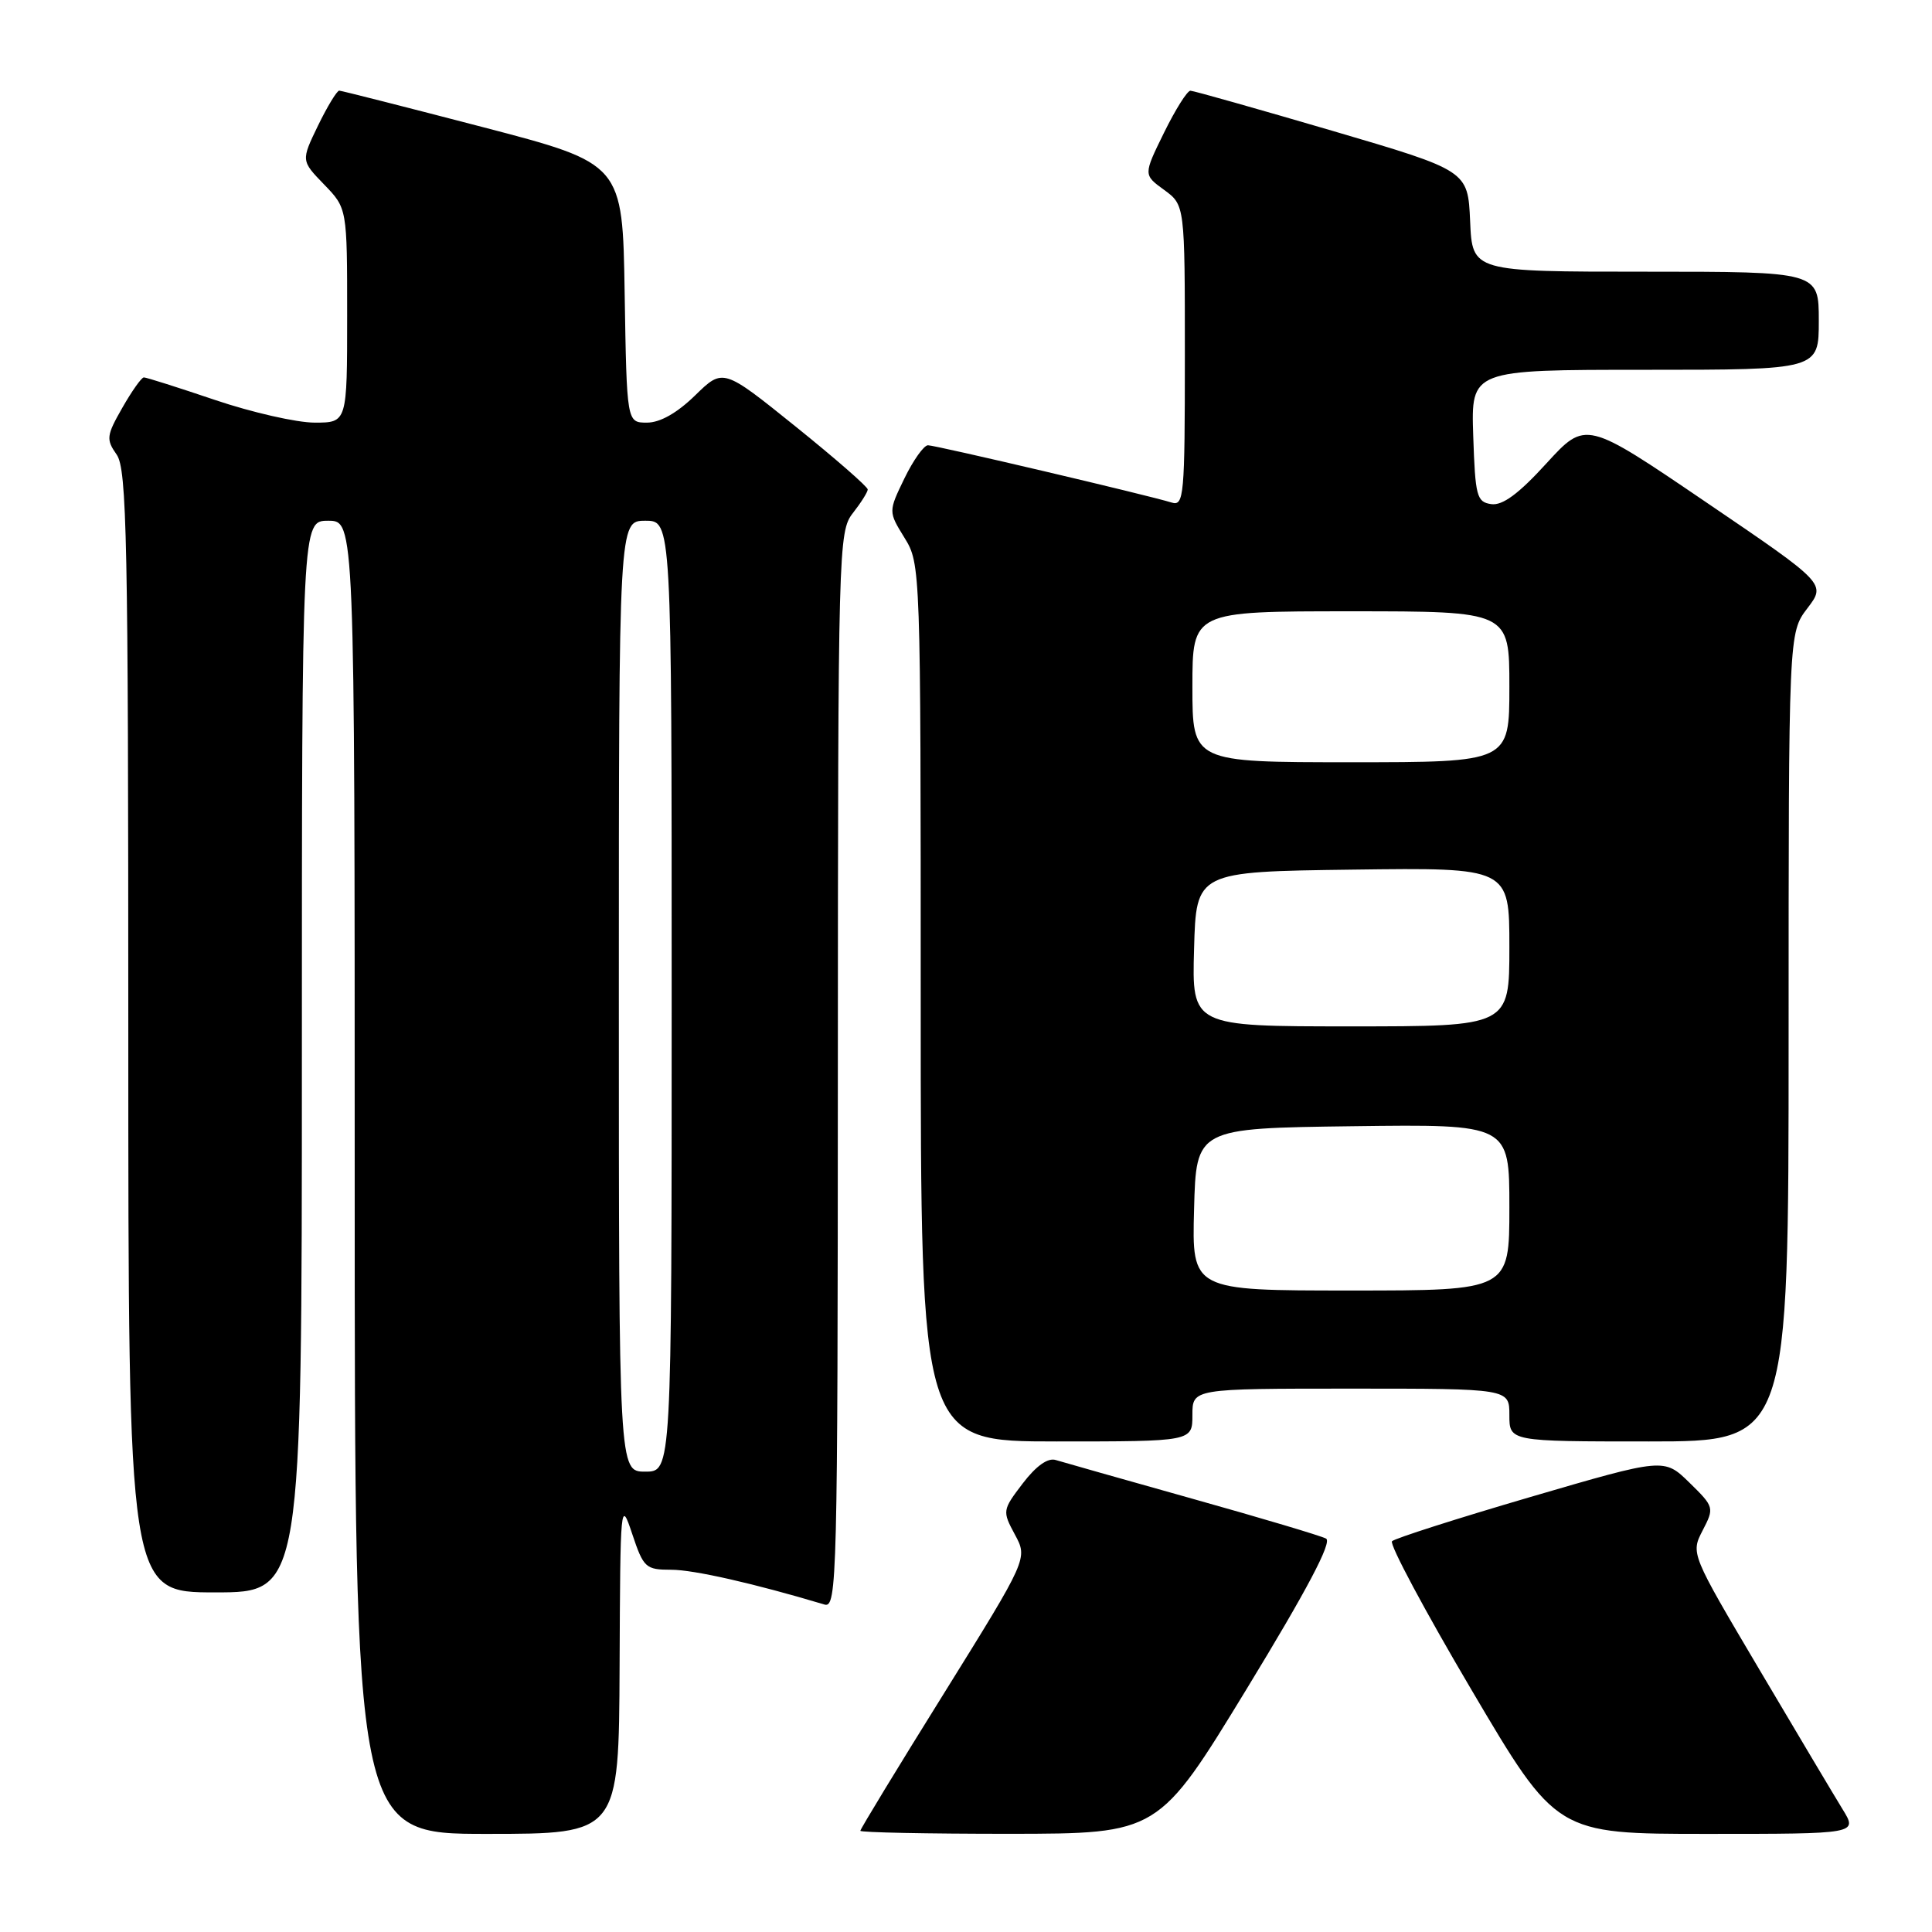 <?xml version="1.0" encoding="UTF-8" standalone="no"?>
<!DOCTYPE svg PUBLIC "-//W3C//DTD SVG 1.1//EN" "http://www.w3.org/Graphics/SVG/1.1/DTD/svg11.dtd" >
<svg xmlns="http://www.w3.org/2000/svg" xmlns:xlink="http://www.w3.org/1999/xlink" version="1.1" viewBox="0 0 256 256">
 <g >
 <path fill="currentColor"
d=" M 82.10 220.75 C 82.19 199.07 82.23 198.62 83.77 203.25 C 85.27 207.74 85.55 208.00 88.95 208.00 C 91.92 208.00 99.98 209.83 109.25 212.61 C 110.91 213.11 111.00 209.27 111.02 141.82 C 111.04 72.58 111.10 70.43 113.00 68.00 C 114.08 66.62 114.97 65.21 114.98 64.86 C 114.99 64.51 110.68 60.75 105.40 56.50 C 95.81 48.78 95.81 48.78 92.11 52.39 C 89.72 54.72 87.47 56.00 85.73 56.00 C 83.05 56.00 83.05 56.00 82.77 38.84 C 82.50 21.68 82.50 21.68 64.00 16.85 C 53.83 14.20 45.25 12.02 44.95 12.01 C 44.65 12.01 43.38 14.09 42.14 16.64 C 39.89 21.29 39.89 21.29 42.94 24.44 C 46.00 27.60 46.00 27.60 46.00 41.80 C 46.00 56.00 46.00 56.00 41.69 56.00 C 39.32 56.00 33.38 54.65 28.50 53.00 C 23.62 51.35 19.37 50.00 19.06 50.01 C 18.75 50.01 17.47 51.82 16.21 54.03 C 14.10 57.72 14.04 58.22 15.46 60.24 C 16.81 62.18 17.00 71.42 17.00 136.72 C 17.00 211.00 17.00 211.00 28.50 211.00 C 40.00 211.00 40.00 211.00 40.00 140.00 C 40.00 69.00 40.00 69.00 43.50 69.00 C 47.00 69.00 47.00 69.00 47.00 156.00 C 47.00 243.00 47.00 243.00 64.50 243.00 C 82.00 243.00 82.00 243.00 82.10 220.75 Z  M 165.21 223.76 C 173.20 210.65 176.54 204.33 175.71 203.87 C 175.05 203.51 167.07 201.13 158.00 198.59 C 148.93 196.04 140.77 193.73 139.89 193.46 C 138.85 193.13 137.29 194.24 135.52 196.56 C 132.82 200.10 132.80 200.22 134.48 203.34 C 136.19 206.51 136.19 206.51 125.10 224.35 C 118.99 234.15 114.00 242.36 114.00 242.59 C 114.00 242.81 122.89 242.99 133.75 242.99 C 153.50 242.97 153.50 242.97 165.21 223.76 Z  M 244.16 239.75 C 243.06 237.96 238.08 229.60 233.10 221.18 C 224.03 205.85 224.03 205.85 225.61 202.79 C 227.17 199.78 227.14 199.67 223.85 196.45 C 220.50 193.18 220.50 193.18 202.82 198.35 C 193.09 201.20 184.83 203.84 184.45 204.22 C 184.07 204.60 188.82 213.48 195.00 223.95 C 206.24 243.00 206.24 243.00 226.20 243.00 C 246.16 243.00 246.16 243.00 244.16 239.75 Z  M 158.00 187.50 C 158.00 184.00 158.00 184.00 179.00 184.00 C 200.00 184.00 200.00 184.00 200.00 187.50 C 200.00 191.00 200.00 191.00 218.50 191.00 C 237.00 191.00 237.00 191.00 237.00 137.43 C 237.00 83.87 237.00 83.87 239.48 80.61 C 241.97 77.35 241.97 77.35 226.04 66.53 C 210.12 55.71 210.12 55.71 204.91 61.40 C 201.23 65.44 199.09 67.01 197.60 66.80 C 195.67 66.52 195.48 65.77 195.21 57.75 C 194.92 49.00 194.92 49.00 217.96 49.00 C 241.00 49.00 241.00 49.00 241.00 42.50 C 241.00 36.00 241.00 36.00 218.05 36.00 C 195.09 36.00 195.09 36.00 194.80 29.31 C 194.50 22.61 194.50 22.61 176.50 17.32 C 166.60 14.42 158.16 12.03 157.74 12.02 C 157.32 12.01 155.75 14.51 154.24 17.58 C 151.50 23.16 151.50 23.16 154.25 25.16 C 157.00 27.17 157.00 27.17 157.00 47.15 C 157.00 65.72 156.88 67.10 155.25 66.59 C 152.10 65.61 123.97 59.00 122.96 59.00 C 122.42 59.00 121.01 60.98 119.84 63.39 C 117.71 67.79 117.71 67.79 119.85 71.26 C 121.98 74.71 122.00 75.15 122.00 132.87 C 122.00 191.00 122.00 191.00 140.00 191.00 C 158.00 191.00 158.00 191.00 158.00 187.50 Z  M 82.00 132.00 C 82.00 69.00 82.00 69.00 85.50 69.00 C 89.00 69.00 89.00 69.00 89.00 132.00 C 89.00 195.00 89.00 195.00 85.50 195.00 C 82.00 195.00 82.00 195.00 82.00 132.00 Z  M 158.22 160.25 C 158.50 149.50 158.50 149.50 179.25 149.23 C 200.00 148.96 200.00 148.96 200.00 159.98 C 200.00 171.00 200.00 171.00 178.97 171.00 C 157.93 171.00 157.93 171.00 158.22 160.25 Z  M 158.22 125.75 C 158.50 115.50 158.50 115.50 179.25 115.23 C 200.00 114.96 200.00 114.96 200.00 125.48 C 200.00 136.00 200.00 136.00 178.97 136.00 C 157.93 136.00 157.93 136.00 158.22 125.75 Z  M 158.00 91.00 C 158.00 81.00 158.00 81.00 179.00 81.00 C 200.00 81.00 200.00 81.00 200.00 91.00 C 200.00 101.00 200.00 101.00 179.00 101.00 C 158.00 101.00 158.00 101.00 158.00 91.00 Z "/>
</g>
</svg>